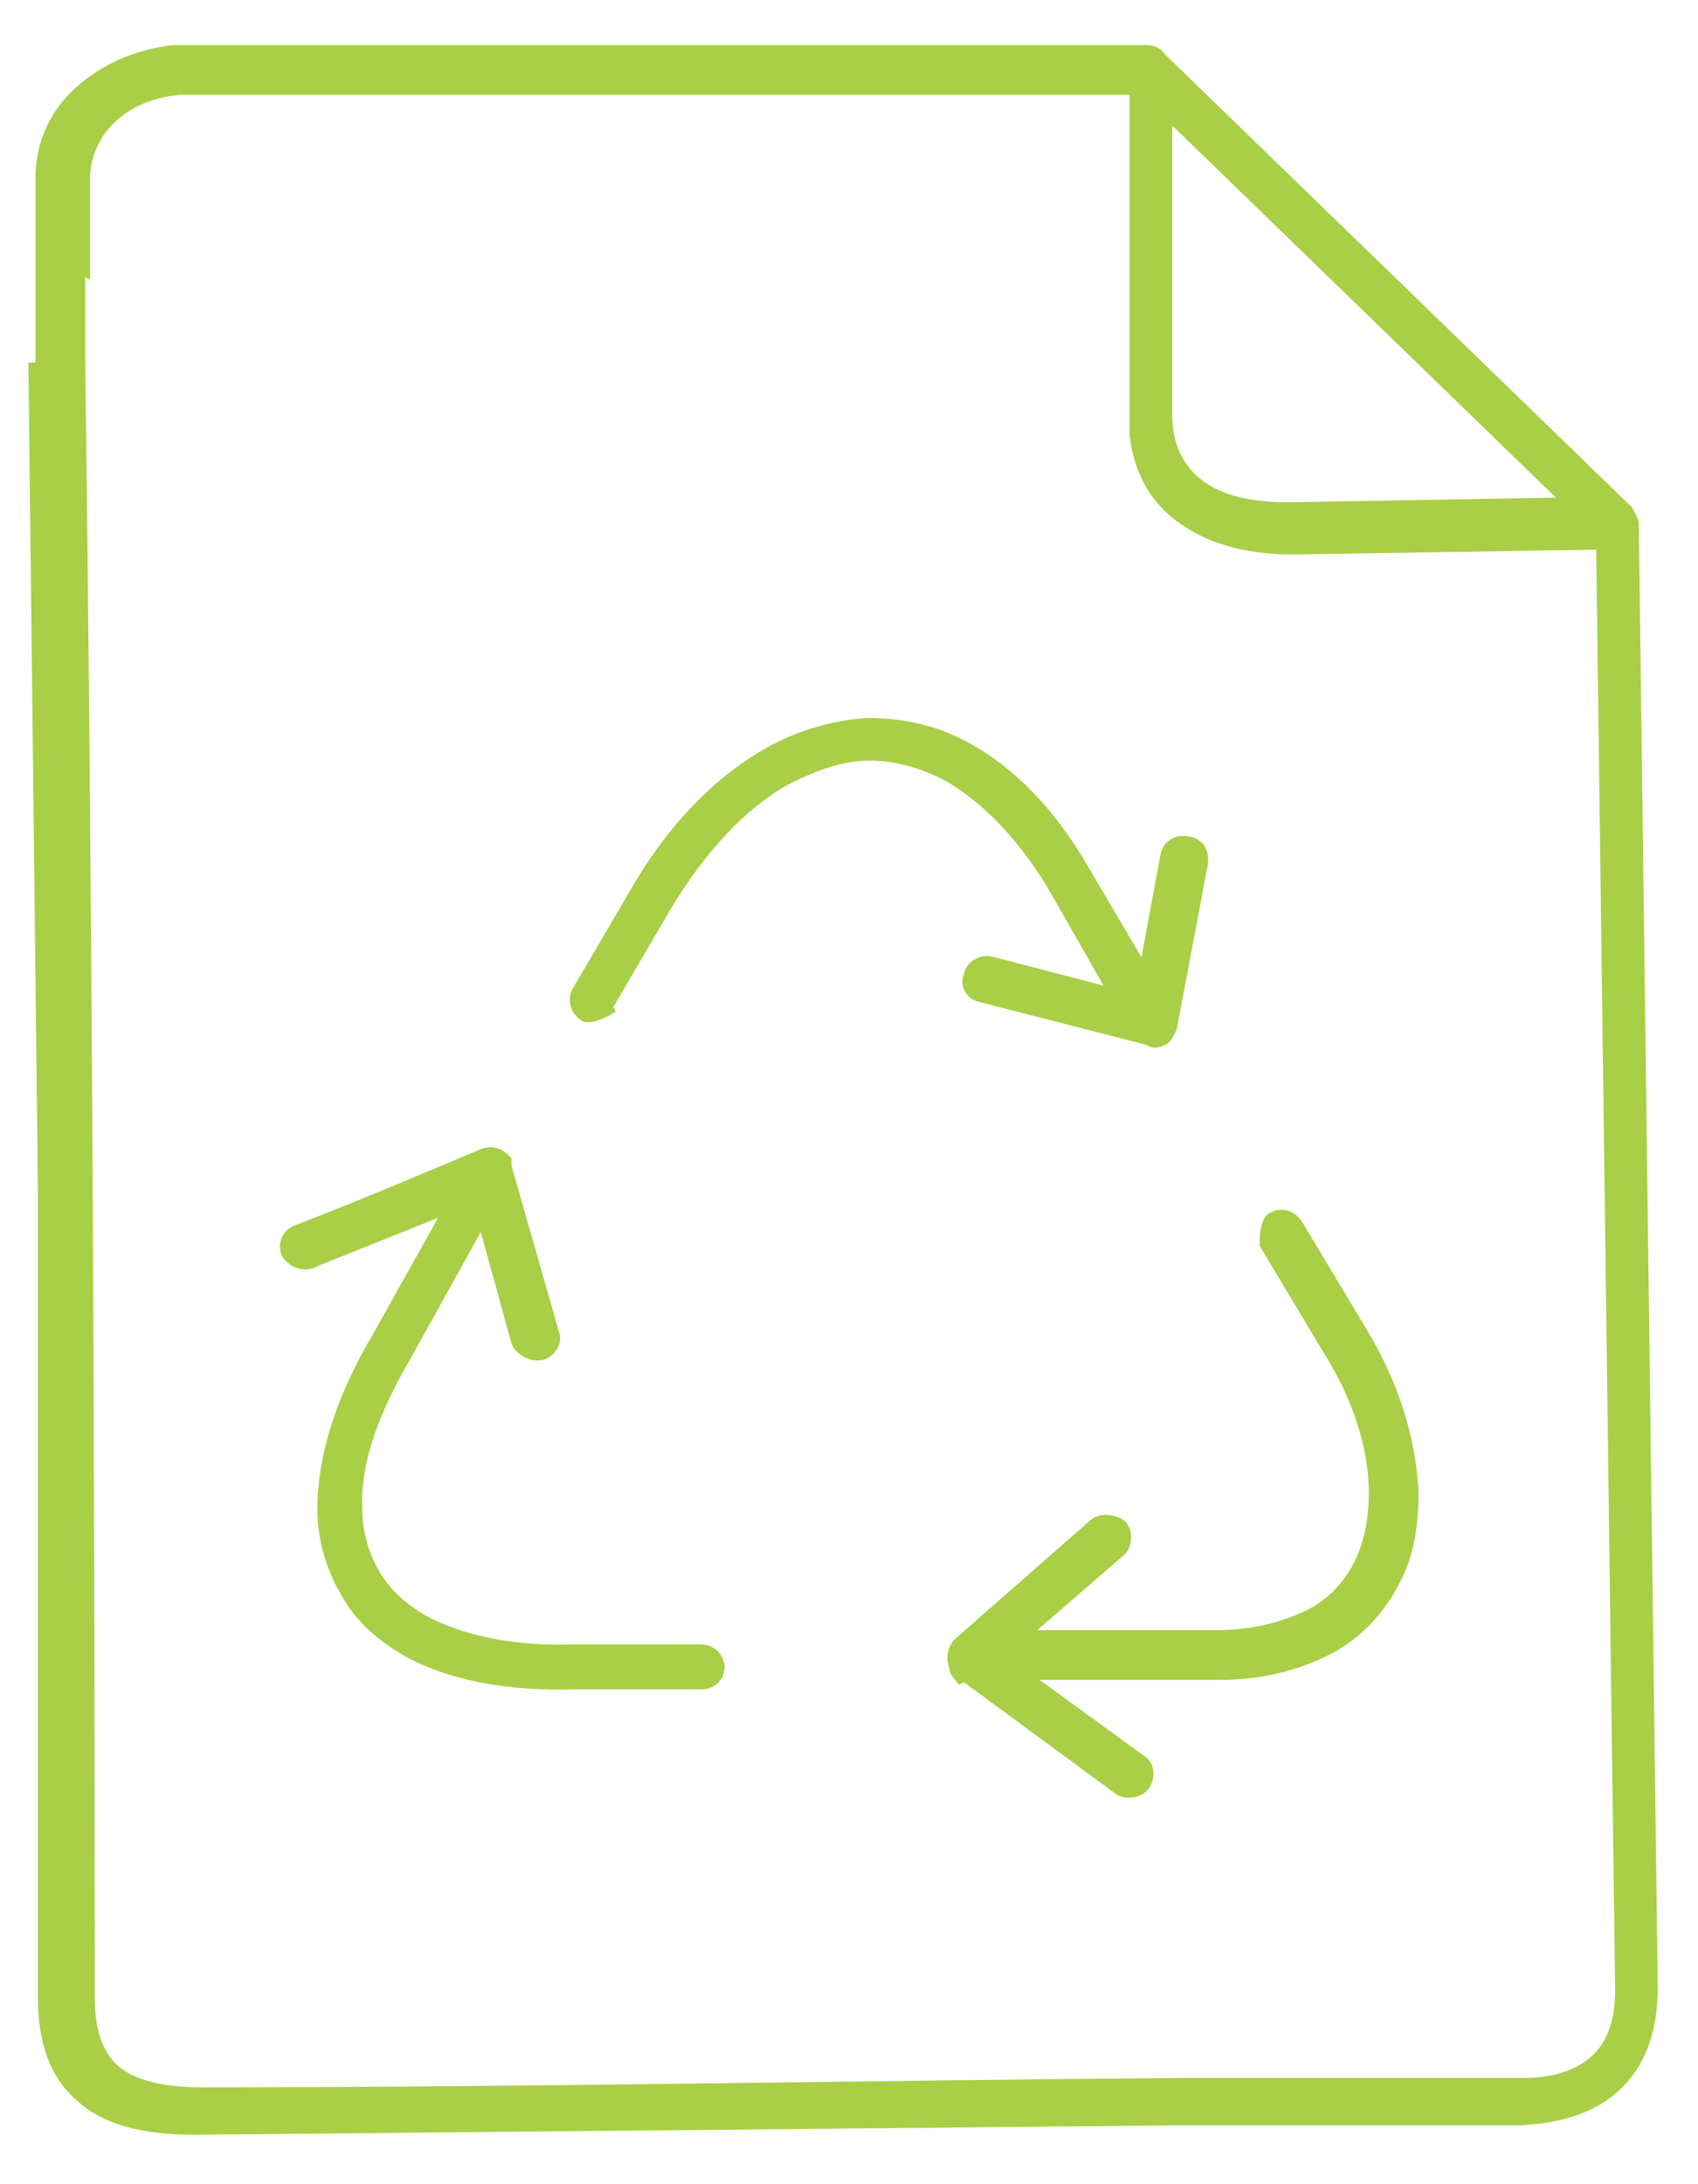 <svg width="21" height="27" viewBox="0 0 21 27" fill="none" xmlns="http://www.w3.org/2000/svg">
<g clip-path="url(#clip0_154_273)">
<path d="M0.439 4.481V4.423C0.439 4.423 0.439 3.954 0.439 3.427C0.439 2.958 0.439 2.46 0.439 2.197C0.439 1.728 0.644 1.347 0.937 1.084C1.259 0.791 1.669 0.615 2.138 0.557C2.138 0.557 2.138 0.557 2.167 0.557H14.176C14.264 0.557 14.351 0.586 14.41 0.674L20.18 6.268C20.18 6.268 20.268 6.414 20.268 6.473L20.502 24.573C20.502 25.101 20.356 25.511 20.063 25.803C19.77 26.096 19.36 26.243 18.803 26.272C18.774 26.272 18.013 26.272 17.163 26.272C16.05 26.272 14.732 26.272 14.644 26.272L2.402 26.389C1.787 26.389 1.289 26.272 0.967 25.979C0.615 25.686 0.469 25.247 0.469 24.691V14.732L0.351 4.481H0.439ZM1.054 3.427C1.054 3.895 1.054 4.335 1.054 4.452C1.142 11.247 1.172 17.925 1.172 24.691C1.172 25.071 1.259 25.364 1.464 25.54C1.669 25.716 2.021 25.803 2.49 25.803C6.561 25.803 10.661 25.716 14.732 25.686C14.791 25.686 16.109 25.686 17.251 25.686C18.1 25.686 18.833 25.686 18.862 25.686C19.243 25.686 19.536 25.569 19.711 25.393C19.887 25.218 19.975 24.954 19.975 24.603L19.741 6.795L15.992 6.854C15.377 6.854 14.908 6.707 14.556 6.444C14.234 6.209 14.029 5.858 13.971 5.389C13.971 5.36 13.971 5.301 13.971 5.272V5.184V1.172H2.226C1.904 1.201 1.611 1.318 1.406 1.523C1.23 1.699 1.113 1.933 1.113 2.226C1.113 2.49 1.113 2.988 1.113 3.456L1.054 3.427ZM19.272 6.18L14.498 1.552V5.126C14.498 5.506 14.644 5.77 14.879 5.946C15.113 6.121 15.464 6.209 15.933 6.209L19.272 6.151V6.18Z" fill="#A8CF45"/>
<path d="M11.862 20.824C11.862 20.824 11.745 20.707 11.745 20.648C11.745 20.619 11.716 20.561 11.716 20.502C11.716 20.414 11.745 20.326 11.803 20.268L13.473 18.803C13.59 18.686 13.795 18.715 13.912 18.803C14.029 18.921 14 19.125 13.912 19.213L12.828 20.151H15.054C15.523 20.151 15.904 20.034 16.197 19.887C16.46 19.741 16.636 19.536 16.753 19.301C16.87 19.067 16.929 18.774 16.929 18.452C16.929 17.895 16.724 17.28 16.372 16.724L15.582 15.406C15.582 15.406 15.552 15.084 15.699 14.996C15.845 14.908 16.021 14.966 16.109 15.113L16.9 16.431C17.31 17.105 17.515 17.808 17.544 18.452C17.544 18.862 17.485 19.243 17.31 19.565C17.134 19.916 16.87 20.209 16.519 20.414C16.138 20.619 15.669 20.766 15.084 20.766H12.858L14.146 21.703C14.293 21.791 14.293 21.996 14.205 22.113C14.117 22.23 13.912 22.259 13.795 22.172L11.921 20.795L11.862 20.824Z" fill="#A8CF45"/>
<path d="M3.895 15.669C3.749 15.728 3.573 15.669 3.485 15.523C3.427 15.377 3.485 15.201 3.661 15.142C4.423 14.849 5.184 14.527 5.946 14.205C6.092 14.146 6.238 14.205 6.326 14.322C6.326 14.322 6.326 14.351 6.326 14.381C6.326 14.381 6.326 14.381 6.326 14.41L6.912 16.46C6.971 16.607 6.854 16.782 6.707 16.812C6.561 16.841 6.385 16.753 6.326 16.607L5.946 15.23L5.067 16.812C4.657 17.515 4.452 18.13 4.481 18.657C4.481 18.95 4.569 19.213 4.686 19.418C4.803 19.623 5.008 19.828 5.272 19.975C5.711 20.209 6.326 20.356 7.117 20.326H8.64C8.816 20.326 8.933 20.414 8.962 20.59C8.962 20.766 8.845 20.883 8.669 20.883H7.146C6.268 20.912 5.536 20.766 5.008 20.473C4.657 20.268 4.393 20.034 4.218 19.711C4.042 19.418 3.925 19.038 3.925 18.657C3.925 18.042 4.13 17.31 4.598 16.519L5.418 15.054L3.954 15.64L3.895 15.669Z" fill="#A8CF45"/>
<path d="M7.615 12.506C7.615 12.506 7.351 12.682 7.205 12.624C7.059 12.536 7 12.36 7.088 12.213L7.791 11.013C8.259 10.193 8.845 9.607 9.46 9.255C9.87 9.021 10.31 8.904 10.72 8.875C11.159 8.875 11.598 8.963 12.008 9.197C12.536 9.49 13.034 9.988 13.444 10.691L14.117 11.833L14.351 10.573C14.381 10.398 14.527 10.31 14.703 10.339C14.879 10.368 14.966 10.515 14.937 10.691L14.556 12.711C14.556 12.711 14.498 12.887 14.41 12.916C14.351 12.946 14.264 12.975 14.176 12.916L12.126 12.389C11.95 12.36 11.862 12.184 11.921 12.038C11.95 11.891 12.126 11.774 12.301 11.833L13.649 12.184L12.946 10.954C12.565 10.339 12.155 9.929 11.716 9.665C11.393 9.49 11.071 9.402 10.749 9.402C10.427 9.402 10.105 9.519 9.753 9.695C9.226 9.988 8.728 10.515 8.289 11.247L7.586 12.448L7.615 12.506Z" fill="#A8CF45"/>
</g>
<defs>
<clipPath id="clip0_154_273">
<rect width="21" height="26.975" fill="white"/>
</clipPath>
</defs>
</svg>
